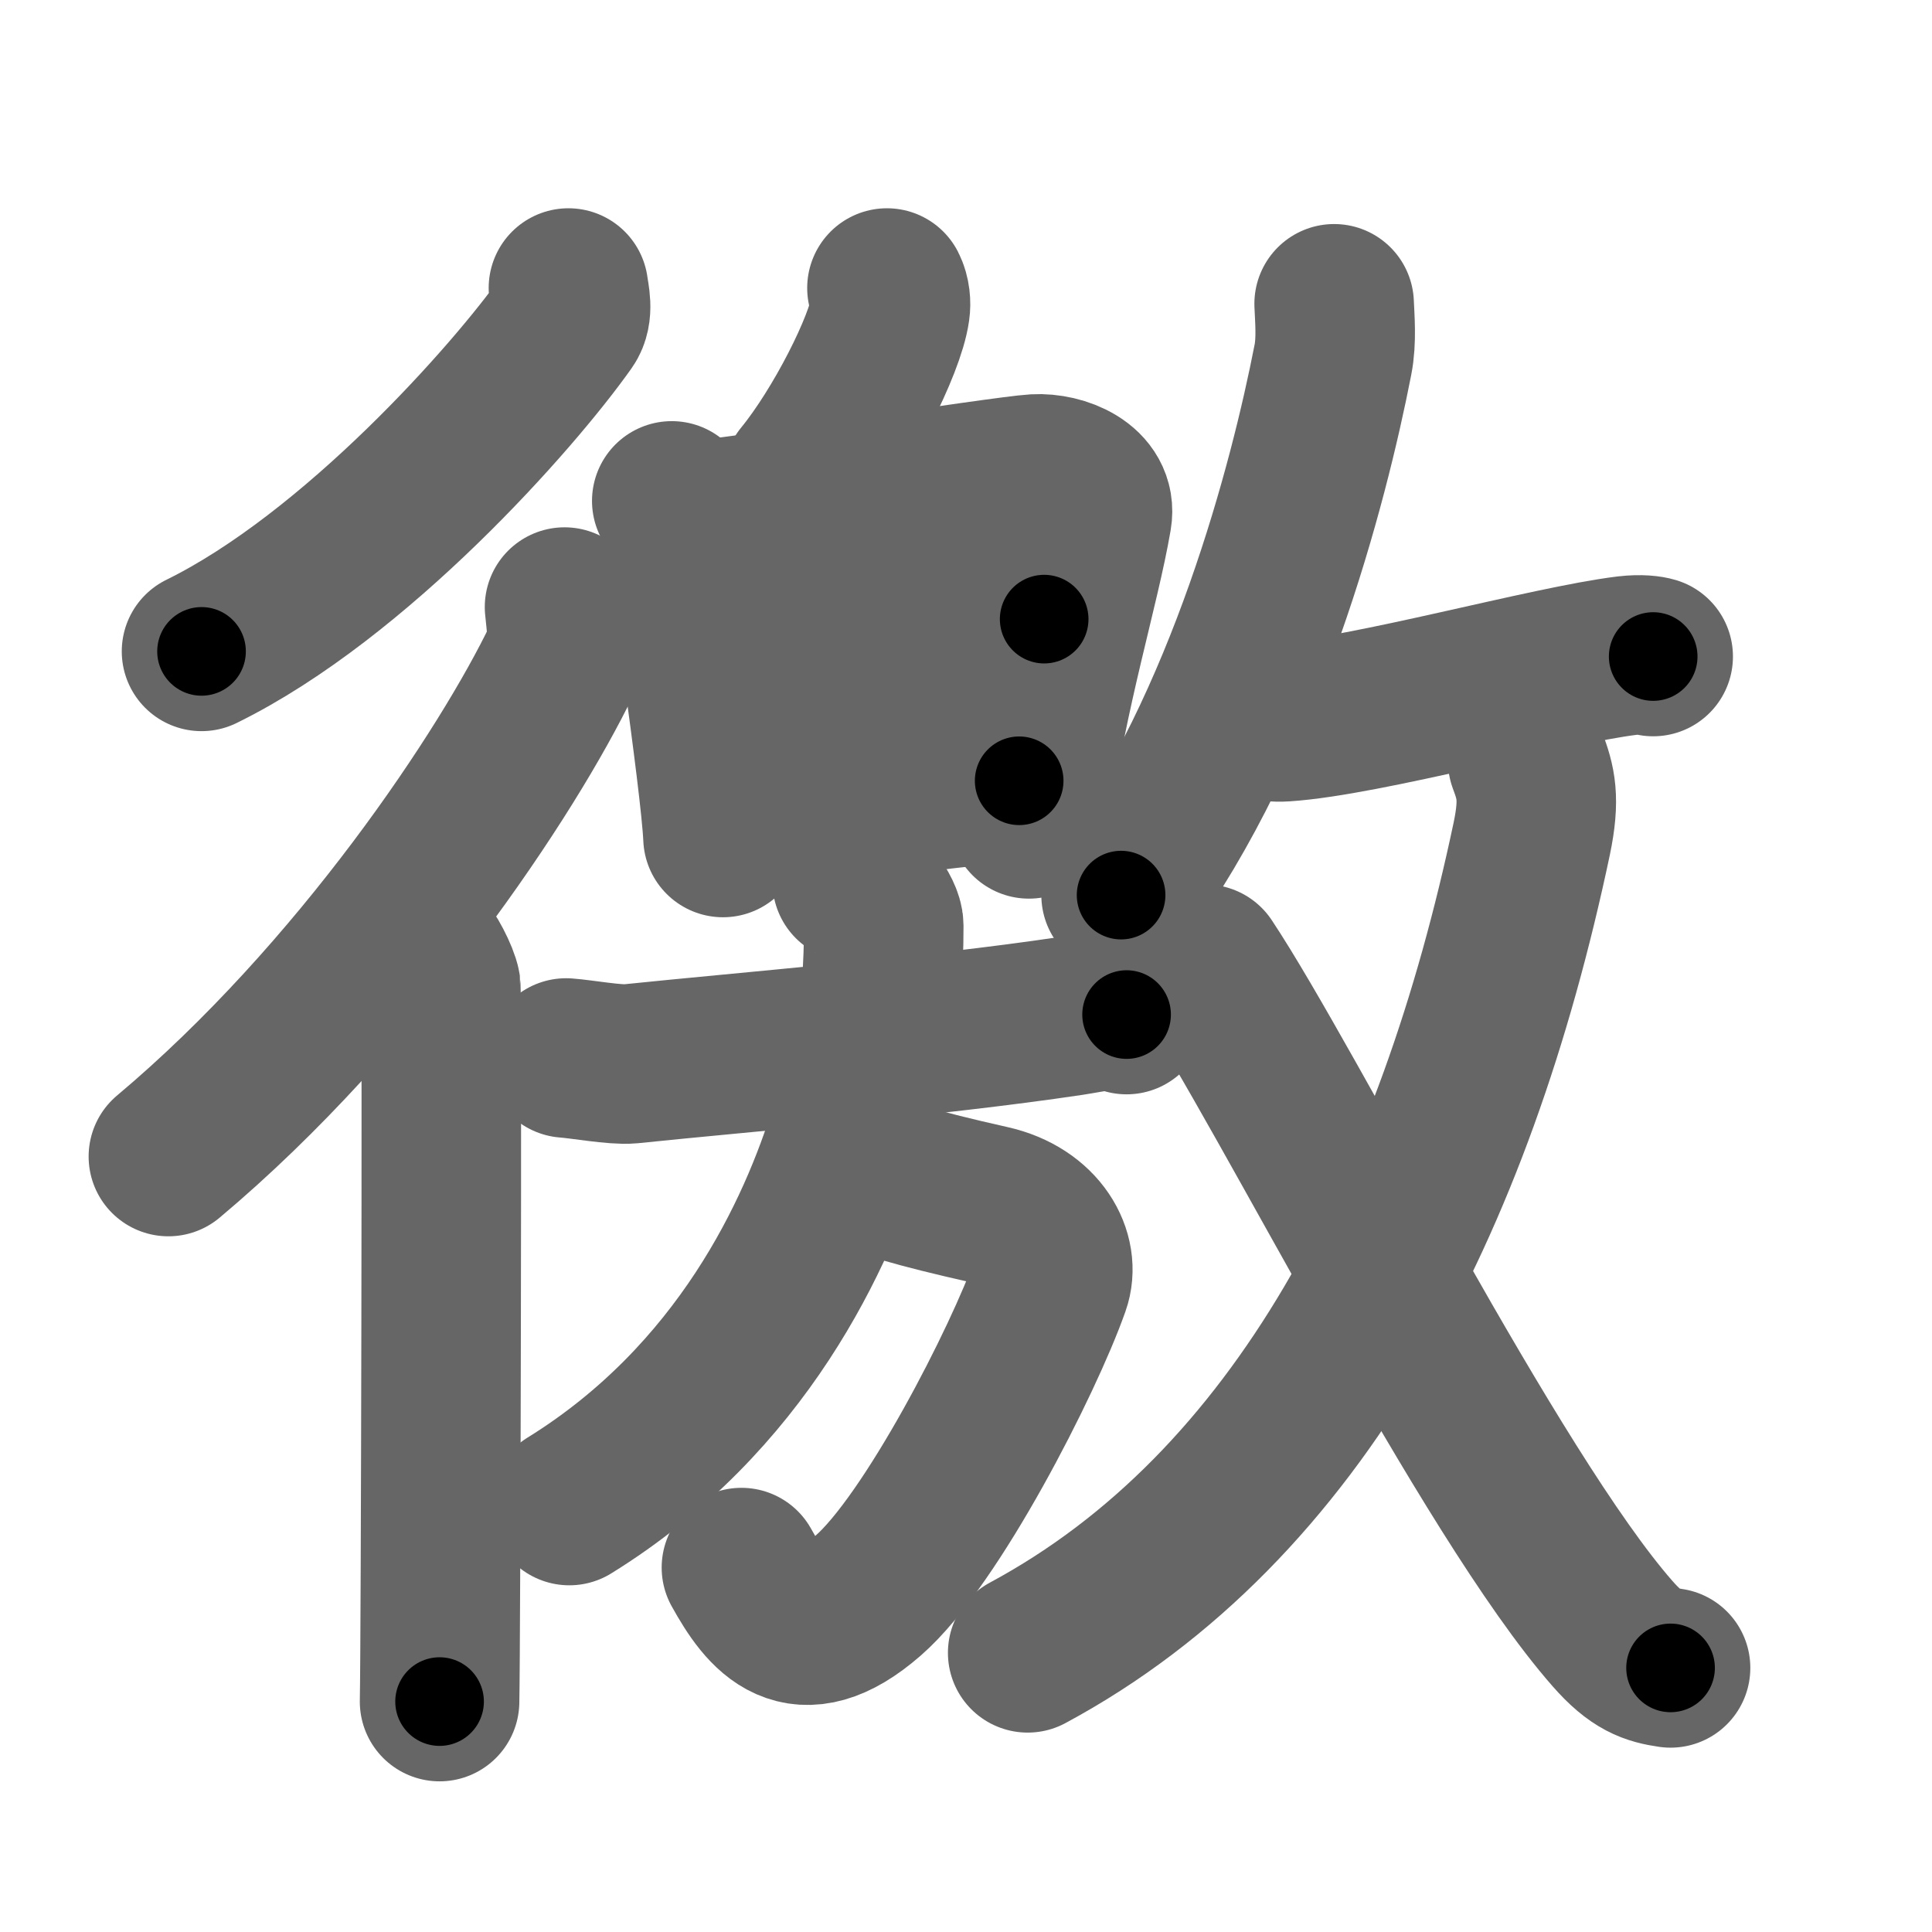 <svg xmlns="http://www.w3.org/2000/svg" width="109" height="109" viewBox="0 0 109 109" id="5fbc"><g fill="none" stroke="#666" stroke-width="9" stroke-linecap="round" stroke-linejoin="round"><g><g><path d="M32.07,16.25c0.06,0.48,0.3,1.35-0.12,1.94c-2.96,4.19-11.89,14.29-20.58,18.56" /><g><path d="M31.85,34.25c0.06,0.73,0.31,2.03-0.13,2.93C28.68,43.52,20.27,56.21,9.5,65.25" /><path d="M23.72,53.5c0.36,0.25,1.07,1.65,1.15,2.16c0.07,0.51,0,37.15-0.07,40.34" /></g></g><g><g><g><path d="M50.04,16.25c0.2,0.39,0.23,0.87,0.18,1.21c-0.28,2.01-2.71,6.81-4.92,9.51" /></g><g><path d="M37.9,28.26c0.34,0.49,0.68,0.74,0.68,1.39c0,0.66,2.07,14.37,2.21,17.6" /><path d="M38.78,29.42c1.91-0.08,17.89-2.58,19.63-2.68c1.45-0.08,3.49,0.73,3.2,2.42c-0.7,4.07-2.4,9.29-3.56,17.04" /><path d="M40.51,37.39c5.27-0.56,13.14-1.72,18.4-2.46" /><path d="M42.28,45.89c5.58-0.72,9.05-1.18,15.22-1.84" /></g><g><g><g><path d="M48.08,49.75c0.67,0.36,1.78,1.76,1.78,2.48c0,2.66-0.21,3.5-0.09,5.75" /><path d="M31.94,59.69c0.85,0.06,2.79,0.41,3.61,0.33c6.67-0.69,16.95-1.52,24.85-2.7c1.38-0.21,2.11-0.47,3.16-0.08" /></g><g><path d="M48.05,65.77C50,66.5,51.5,67,55.86,67.98c2.8,0.63,3.98,2.86,3.39,4.52c-1.5,4.25-6.68,14.4-10.27,17.52c-3.89,3.39-5.73,0.98-7.15-1.58" /><path d="M48.02,61.48c0.04,0.55,0.15,1.44-0.09,2.22c-1.8,5.87-6.06,15.21-15.81,21.24" /></g></g></g><g><g><g><path d="M75.27,17.14c0.03,0.79,0.15,2.06-0.07,3.16c-1.36,6.98-4.89,20.58-11.95,30.2" /><path d="M70.78,40.46c0.44,0.26,1.25,0.29,1.69,0.26c4.59-0.3,14.96-3.2,19.33-3.73c0.78-0.09,1.27-0.01,1.47,0.05" /></g><g><g><path d="M86.19,42.93c0.46,1.23,0.7,2.12,0.23,4.38C82.09,67.81,73.32,85,57.98,93.25" /></g><path d="M68,54.4c4.65,7,16.06,29.89,22.98,37.77c1.33,1.52,2.18,1.77,3.27,1.93" /></g></g></g></g></g></g></g><g fill="none" stroke="#000" stroke-width="5" stroke-linecap="round" stroke-linejoin="round"><path d="M32.07,16.25c0.06,0.48,0.3,1.35-0.12,1.94c-2.96,4.19-11.89,14.29-20.58,18.56" stroke-dasharray="29.931" stroke-dashoffset="29.931"><animate attributeName="stroke-dashoffset" values="29.931;29.931;0" dur="0.299s" fill="freeze" begin="0s;5fbc.click" /></path><path d="M31.85,34.25c0.06,0.73,0.31,2.03-0.13,2.93C28.68,43.52,20.27,56.21,9.5,65.25" stroke-dasharray="38.992" stroke-dashoffset="38.992"><animate attributeName="stroke-dashoffset" values="38.992" fill="freeze" begin="5fbc.click" /><animate attributeName="stroke-dashoffset" values="38.992;38.992;0" keyTimes="0;0.434;1" dur="0.689s" fill="freeze" begin="0s;5fbc.click" /></path><path d="M23.72,53.5c0.36,0.25,1.07,1.65,1.15,2.16c0.07,0.51,0,37.15-0.07,40.34" stroke-dasharray="42.815" stroke-dashoffset="42.815"><animate attributeName="stroke-dashoffset" values="42.815" fill="freeze" begin="5fbc.click" /><animate attributeName="stroke-dashoffset" values="42.815;42.815;0" keyTimes="0;0.617;1" dur="1.117s" fill="freeze" begin="0s;5fbc.click" /></path><path d="M50.04,16.25c0.2,0.39,0.23,0.87,0.18,1.21c-0.28,2.01-2.71,6.81-4.92,9.51" stroke-dasharray="12.029" stroke-dashoffset="12.029"><animate attributeName="stroke-dashoffset" values="12.029" fill="freeze" begin="5fbc.click" /><animate attributeName="stroke-dashoffset" values="12.029;12.029;0" keyTimes="0;0.903;1" dur="1.237s" fill="freeze" begin="0s;5fbc.click" /></path><path d="M37.9,28.26c0.34,0.49,0.68,0.74,0.68,1.39c0,0.66,2.07,14.37,2.21,17.6" stroke-dasharray="19.327" stroke-dashoffset="19.327"><animate attributeName="stroke-dashoffset" values="19.327" fill="freeze" begin="5fbc.click" /><animate attributeName="stroke-dashoffset" values="19.327;19.327;0" keyTimes="0;0.865;1" dur="1.43s" fill="freeze" begin="0s;5fbc.click" /></path><path d="M38.78,29.42c1.91-0.08,17.89-2.58,19.63-2.68c1.45-0.08,3.49,0.73,3.2,2.42c-0.7,4.07-2.4,9.29-3.56,17.04" stroke-dasharray="41.823" stroke-dashoffset="41.823"><animate attributeName="stroke-dashoffset" values="41.823" fill="freeze" begin="5fbc.click" /><animate attributeName="stroke-dashoffset" values="41.823;41.823;0" keyTimes="0;0.774;1" dur="1.848s" fill="freeze" begin="0s;5fbc.click" /></path><path d="M40.51,37.39c5.27-0.56,13.14-1.72,18.4-2.46" stroke-dasharray="18.566" stroke-dashoffset="18.566"><animate attributeName="stroke-dashoffset" values="18.566" fill="freeze" begin="5fbc.click" /><animate attributeName="stroke-dashoffset" values="18.566;18.566;0" keyTimes="0;0.909;1" dur="2.034s" fill="freeze" begin="0s;5fbc.click" /></path><path d="M42.28,45.89c5.58-0.72,9.05-1.18,15.22-1.84" stroke-dasharray="15.332" stroke-dashoffset="15.332"><animate attributeName="stroke-dashoffset" values="15.332" fill="freeze" begin="5fbc.click" /><animate attributeName="stroke-dashoffset" values="15.332;15.332;0" keyTimes="0;0.93;1" dur="2.187s" fill="freeze" begin="0s;5fbc.click" /></path><path d="M48.08,49.75c0.67,0.36,1.78,1.76,1.78,2.48c0,2.66-0.21,3.5-0.09,5.75" stroke-dasharray="8.89" stroke-dashoffset="8.89"><animate attributeName="stroke-dashoffset" values="8.89" fill="freeze" begin="5fbc.click" /><animate attributeName="stroke-dashoffset" values="8.89;8.89;0" keyTimes="0;0.961;1" dur="2.276s" fill="freeze" begin="0s;5fbc.click" /></path><path d="M31.94,59.69c0.85,0.06,2.79,0.41,3.61,0.33c6.67-0.69,16.95-1.52,24.85-2.7c1.38-0.21,2.11-0.47,3.16-0.08" stroke-dasharray="31.835" stroke-dashoffset="31.835"><animate attributeName="stroke-dashoffset" values="31.835" fill="freeze" begin="5fbc.click" /><animate attributeName="stroke-dashoffset" values="31.835;31.835;0" keyTimes="0;0.877;1" dur="2.594s" fill="freeze" begin="0s;5fbc.click" /></path><path d="M48.05,65.77C50,66.5,51.5,67,55.86,67.98c2.8,0.63,3.98,2.86,3.39,4.52c-1.5,4.25-6.68,14.4-10.27,17.52c-3.89,3.39-5.73,0.98-7.15-1.58" stroke-dasharray="44.02" stroke-dashoffset="44.02"><animate attributeName="stroke-dashoffset" values="44.02" fill="freeze" begin="5fbc.click" /><animate attributeName="stroke-dashoffset" values="44.02;44.02;0" keyTimes="0;0.855;1" dur="3.034s" fill="freeze" begin="0s;5fbc.click" /></path><path d="M48.02,61.48c0.04,0.55,0.15,1.44-0.09,2.22c-1.8,5.87-6.06,15.21-15.81,21.24" stroke-dasharray="29.301" stroke-dashoffset="29.301"><animate attributeName="stroke-dashoffset" values="29.301" fill="freeze" begin="5fbc.click" /><animate attributeName="stroke-dashoffset" values="29.301;29.301;0" keyTimes="0;0.912;1" dur="3.327s" fill="freeze" begin="0s;5fbc.click" /></path><path d="M75.27,17.14c0.03,0.79,0.15,2.06-0.07,3.16c-1.36,6.98-4.89,20.58-11.95,30.2" stroke-dasharray="35.888" stroke-dashoffset="35.888"><animate attributeName="stroke-dashoffset" values="35.888" fill="freeze" begin="5fbc.click" /><animate attributeName="stroke-dashoffset" values="35.888;35.888;0" keyTimes="0;0.903;1" dur="3.686s" fill="freeze" begin="0s;5fbc.click" /></path><path d="M70.78,40.46c0.44,0.26,1.25,0.29,1.69,0.26c4.59-0.3,14.96-3.2,19.33-3.73c0.78-0.09,1.27-0.01,1.47,0.05" stroke-dasharray="22.909" stroke-dashoffset="22.909"><animate attributeName="stroke-dashoffset" values="22.909" fill="freeze" begin="5fbc.click" /><animate attributeName="stroke-dashoffset" values="22.909;22.909;0" keyTimes="0;0.942;1" dur="3.915s" fill="freeze" begin="0s;5fbc.click" /></path><path d="M86.19,42.93c0.46,1.23,0.7,2.12,0.23,4.38C82.09,67.81,73.32,85,57.98,93.25" stroke-dasharray="60.245" stroke-dashoffset="60.245"><animate attributeName="stroke-dashoffset" values="60.245" fill="freeze" begin="5fbc.click" /><animate attributeName="stroke-dashoffset" values="60.245;60.245;0" keyTimes="0;0.896;1" dur="4.368s" fill="freeze" begin="0s;5fbc.click" /></path><path d="M68,54.4c4.65,7,16.06,29.89,22.98,37.77c1.33,1.52,2.18,1.77,3.27,1.93" stroke-dasharray="48.161" stroke-dashoffset="48.161"><animate attributeName="stroke-dashoffset" values="48.161" fill="freeze" begin="5fbc.click" /><animate attributeName="stroke-dashoffset" values="48.161;48.161;0" keyTimes="0;0.901;1" dur="4.85s" fill="freeze" begin="0s;5fbc.click" /></path></g></svg>